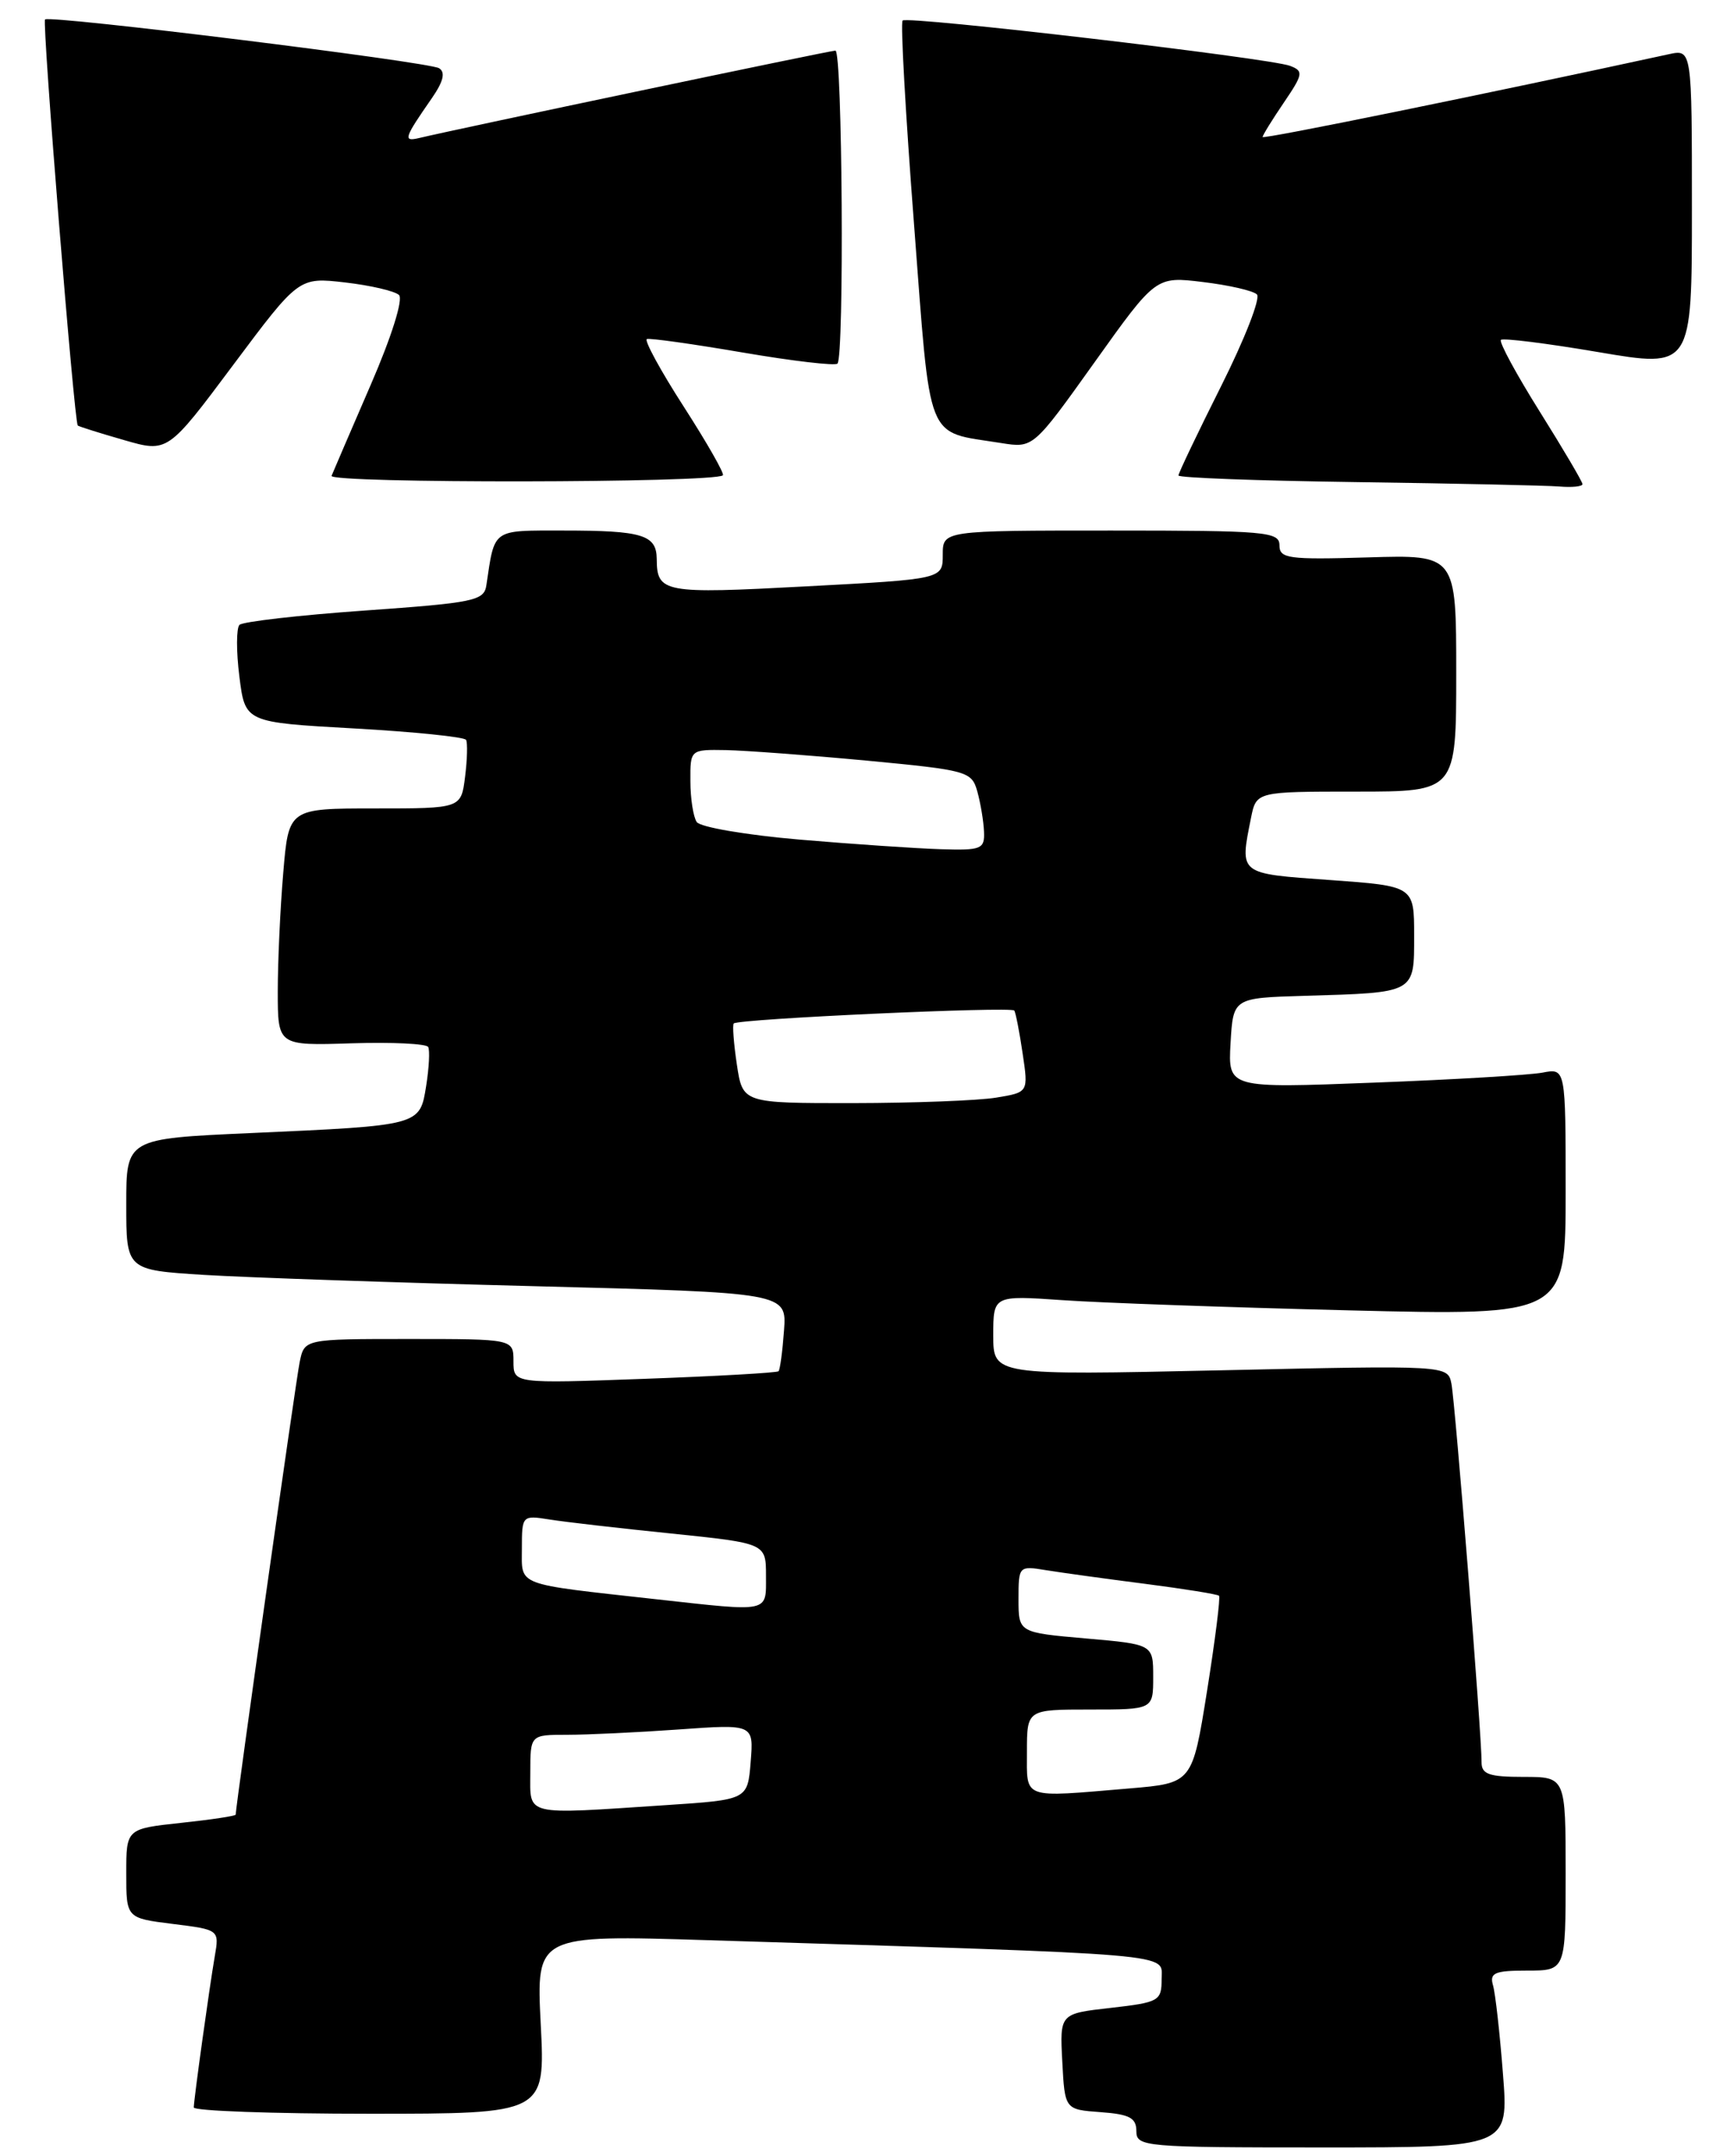 <?xml version="1.0" encoding="UTF-8" standalone="no"?>
<!DOCTYPE svg PUBLIC "-//W3C//DTD SVG 1.1//EN" "http://www.w3.org/Graphics/SVG/1.1/DTD/svg11.dtd" >
<svg xmlns="http://www.w3.org/2000/svg" xmlns:xlink="http://www.w3.org/1999/xlink" version="1.1" viewBox="0 0 206 256">
 <g >
 <path fill="currentColor"
d=" M 178.55 246.25 C 178.18 241.44 177.65 236.71 177.37 235.75 C 176.94 234.27 177.56 234.00 181.43 234.00 C 186.00 234.00 186.00 234.00 186.00 222.50 C 186.00 211.00 186.00 211.00 181.00 211.00 C 176.90 211.00 176.00 210.69 176.01 209.25 C 176.04 206.18 172.88 166.59 172.43 164.31 C 171.99 162.12 171.99 162.12 145.00 162.72 C 118.00 163.31 118.00 163.31 118.00 158.57 C 118.00 153.82 118.00 153.82 126.25 154.39 C 130.79 154.71 146.09 155.25 160.25 155.60 C 186.00 156.23 186.00 156.23 186.00 141.53 C 186.00 126.84 186.00 126.84 183.25 127.37 C 181.74 127.66 172.71 128.20 163.19 128.56 C 145.89 129.23 145.89 129.23 146.19 123.87 C 146.50 118.50 146.50 118.50 155.00 118.25 C 168.23 117.86 168.00 117.98 168.00 111.09 C 168.00 105.22 168.00 105.22 158.00 104.50 C 147.08 103.72 147.27 103.88 148.62 97.12 C 149.25 94.00 149.25 94.00 161.12 94.00 C 173.00 94.00 173.00 94.00 173.00 79.94 C 173.00 65.87 173.00 65.87 162.50 66.19 C 153.04 66.47 152.00 66.33 152.00 64.75 C 152.00 63.14 150.38 63.00 132.00 63.00 C 112.00 63.00 112.00 63.00 112.00 65.88 C 112.00 68.77 112.00 68.77 95.75 69.63 C 78.81 70.54 78.04 70.40 78.02 66.36 C 77.99 63.51 76.31 63.00 66.94 63.00 C 58.38 63.00 58.79 62.71 57.78 69.50 C 57.51 71.34 56.32 71.58 43.32 72.50 C 35.53 73.05 28.84 73.82 28.45 74.20 C 28.07 74.59 28.06 77.36 28.44 80.35 C 29.12 85.78 29.12 85.78 42.07 86.50 C 49.19 86.90 55.18 87.51 55.37 87.86 C 55.56 88.21 55.51 90.19 55.25 92.25 C 54.78 96.00 54.78 96.00 44.54 96.00 C 34.29 96.00 34.29 96.00 33.65 103.65 C 33.29 107.86 33.00 114.20 33.00 117.73 C 33.00 124.17 33.00 124.17 41.75 123.89 C 46.56 123.74 50.67 123.93 50.87 124.33 C 51.08 124.72 50.97 126.80 50.63 128.94 C 49.87 133.68 50.01 133.64 29.75 134.55 C 15.00 135.21 15.00 135.21 15.00 143.01 C 15.00 150.81 15.00 150.81 24.25 151.39 C 29.34 151.70 46.99 152.31 63.48 152.73 C 93.47 153.50 93.47 153.50 93.14 158.00 C 92.96 160.47 92.67 162.65 92.49 162.83 C 92.32 163.01 85.16 163.42 76.58 163.73 C 61.00 164.30 61.00 164.30 61.00 161.65 C 61.00 159.00 61.00 159.00 48.58 159.00 C 36.16 159.00 36.16 159.00 35.60 161.75 C 35.14 163.98 28.00 214.50 28.00 215.48 C 28.00 215.64 25.07 216.08 21.50 216.46 C 15.00 217.16 15.00 217.16 15.00 222.46 C 15.00 227.77 15.00 227.77 20.53 228.46 C 26.06 229.15 26.06 229.15 25.51 232.33 C 24.87 236.04 23.05 249.16 23.02 250.25 C 23.01 250.66 32.40 251.00 43.89 251.00 C 64.78 251.00 64.78 251.00 64.24 240.38 C 63.70 229.76 63.70 229.76 84.10 230.39 C 140.77 232.15 138.00 231.91 138.00 234.99 C 138.00 237.61 137.72 237.77 131.95 238.43 C 125.90 239.11 125.90 239.11 126.20 244.81 C 126.50 250.50 126.50 250.50 130.75 250.81 C 134.19 251.06 135.00 251.49 135.00 253.06 C 135.00 254.92 135.88 255.00 157.12 255.00 C 179.24 255.00 179.24 255.00 178.55 246.25 Z  M 85.88 56.44 C 86.08 56.24 83.99 52.58 81.23 48.29 C 78.47 44.01 76.50 40.39 76.85 40.26 C 77.21 40.13 82.33 40.85 88.24 41.86 C 94.14 42.87 99.20 43.46 99.49 43.18 C 100.31 42.36 100.08 6.00 99.25 6.01 C 98.60 6.01 54.44 15.28 49.75 16.40 C 47.86 16.84 48.01 16.40 51.31 11.65 C 52.68 9.67 52.94 8.58 52.16 8.10 C 50.93 7.34 5.89 1.77 5.35 2.31 C 4.99 2.68 8.82 50.18 9.24 50.53 C 9.38 50.65 11.84 51.43 14.71 52.25 C 19.92 53.76 19.92 53.76 27.71 43.33 C 35.50 32.91 35.50 32.91 41.00 33.54 C 44.02 33.89 46.90 34.56 47.40 35.03 C 47.92 35.53 46.52 39.99 44.04 45.70 C 41.71 51.09 39.61 55.95 39.39 56.50 C 39.01 57.42 84.90 57.36 85.88 56.44 Z  M 188.00 57.49 C 188.00 57.21 185.72 53.34 182.93 48.89 C 180.14 44.44 178.06 40.60 178.31 40.36 C 178.55 40.12 183.76 40.77 189.88 41.81 C 201.00 43.70 201.00 43.70 201.00 24.77 C 201.00 5.84 201.00 5.84 198.25 6.44 C 176.52 11.16 150.00 16.57 150.00 16.27 C 150.00 16.06 151.13 14.23 152.51 12.20 C 154.82 8.80 154.88 8.44 153.26 7.82 C 150.85 6.90 107.80 1.86 107.23 2.44 C 106.97 2.69 107.58 13.54 108.58 26.55 C 110.61 53.09 109.84 51.15 118.94 52.61 C 122.75 53.22 122.75 53.22 130.04 43.01 C 137.32 32.81 137.32 32.81 142.91 33.49 C 145.99 33.86 148.87 34.52 149.32 34.96 C 149.78 35.39 147.86 40.29 145.07 45.85 C 142.28 51.41 140.00 56.19 140.00 56.46 C 140.00 56.74 149.56 57.09 161.25 57.25 C 172.94 57.41 183.74 57.65 185.25 57.77 C 186.76 57.90 188.00 57.77 188.00 57.49 Z  M 63.00 210.50 C 63.00 206.00 63.00 206.00 67.35 206.00 C 69.74 206.00 75.71 205.72 80.61 205.37 C 89.54 204.73 89.54 204.73 89.18 209.22 C 88.82 213.71 88.82 213.71 79.16 214.35 C 62.05 215.48 63.00 215.71 63.00 210.50 Z  M 122.00 208.00 C 122.00 203.00 122.00 203.00 129.50 203.00 C 137.00 203.00 137.00 203.00 137.00 199.13 C 137.00 195.26 137.00 195.26 129.00 194.56 C 121.00 193.86 121.00 193.86 121.00 189.89 C 121.00 185.96 121.04 185.92 124.25 186.45 C 126.04 186.74 131.32 187.47 136.00 188.07 C 140.67 188.67 144.64 189.31 144.82 189.49 C 145.00 189.67 144.36 194.75 143.40 200.78 C 141.65 211.74 141.65 211.74 134.18 212.37 C 121.28 213.46 122.00 213.72 122.00 208.00 Z  M 78.00 189.91 C 61.06 188.03 62.00 188.39 62.00 183.89 C 62.00 179.96 62.04 179.92 65.25 180.43 C 67.04 180.72 73.56 181.47 79.75 182.10 C 91.00 183.26 91.00 183.26 91.00 187.13 C 91.00 191.54 91.58 191.41 78.00 189.91 Z  M 87.54 126.41 C 87.16 123.88 87.00 121.69 87.17 121.53 C 87.78 120.98 120.19 119.50 120.50 120.00 C 120.67 120.28 121.12 122.57 121.49 125.10 C 122.18 129.71 122.18 129.71 118.34 130.34 C 116.23 130.69 108.59 130.98 101.36 130.99 C 88.23 131.00 88.23 131.00 87.54 126.41 Z  M 95.00 99.70 C 88.67 99.16 83.17 98.22 82.77 97.61 C 82.36 97.00 82.02 94.81 82.02 92.75 C 82.00 89.00 82.00 89.00 86.25 89.07 C 88.59 89.12 96.11 89.68 102.96 90.32 C 114.96 91.46 115.44 91.59 116.11 94.00 C 116.49 95.38 116.85 97.51 116.90 98.75 C 116.99 100.83 116.60 100.99 111.75 100.84 C 108.86 100.75 101.33 100.24 95.00 99.70 Z "/>
</g>
</svg>